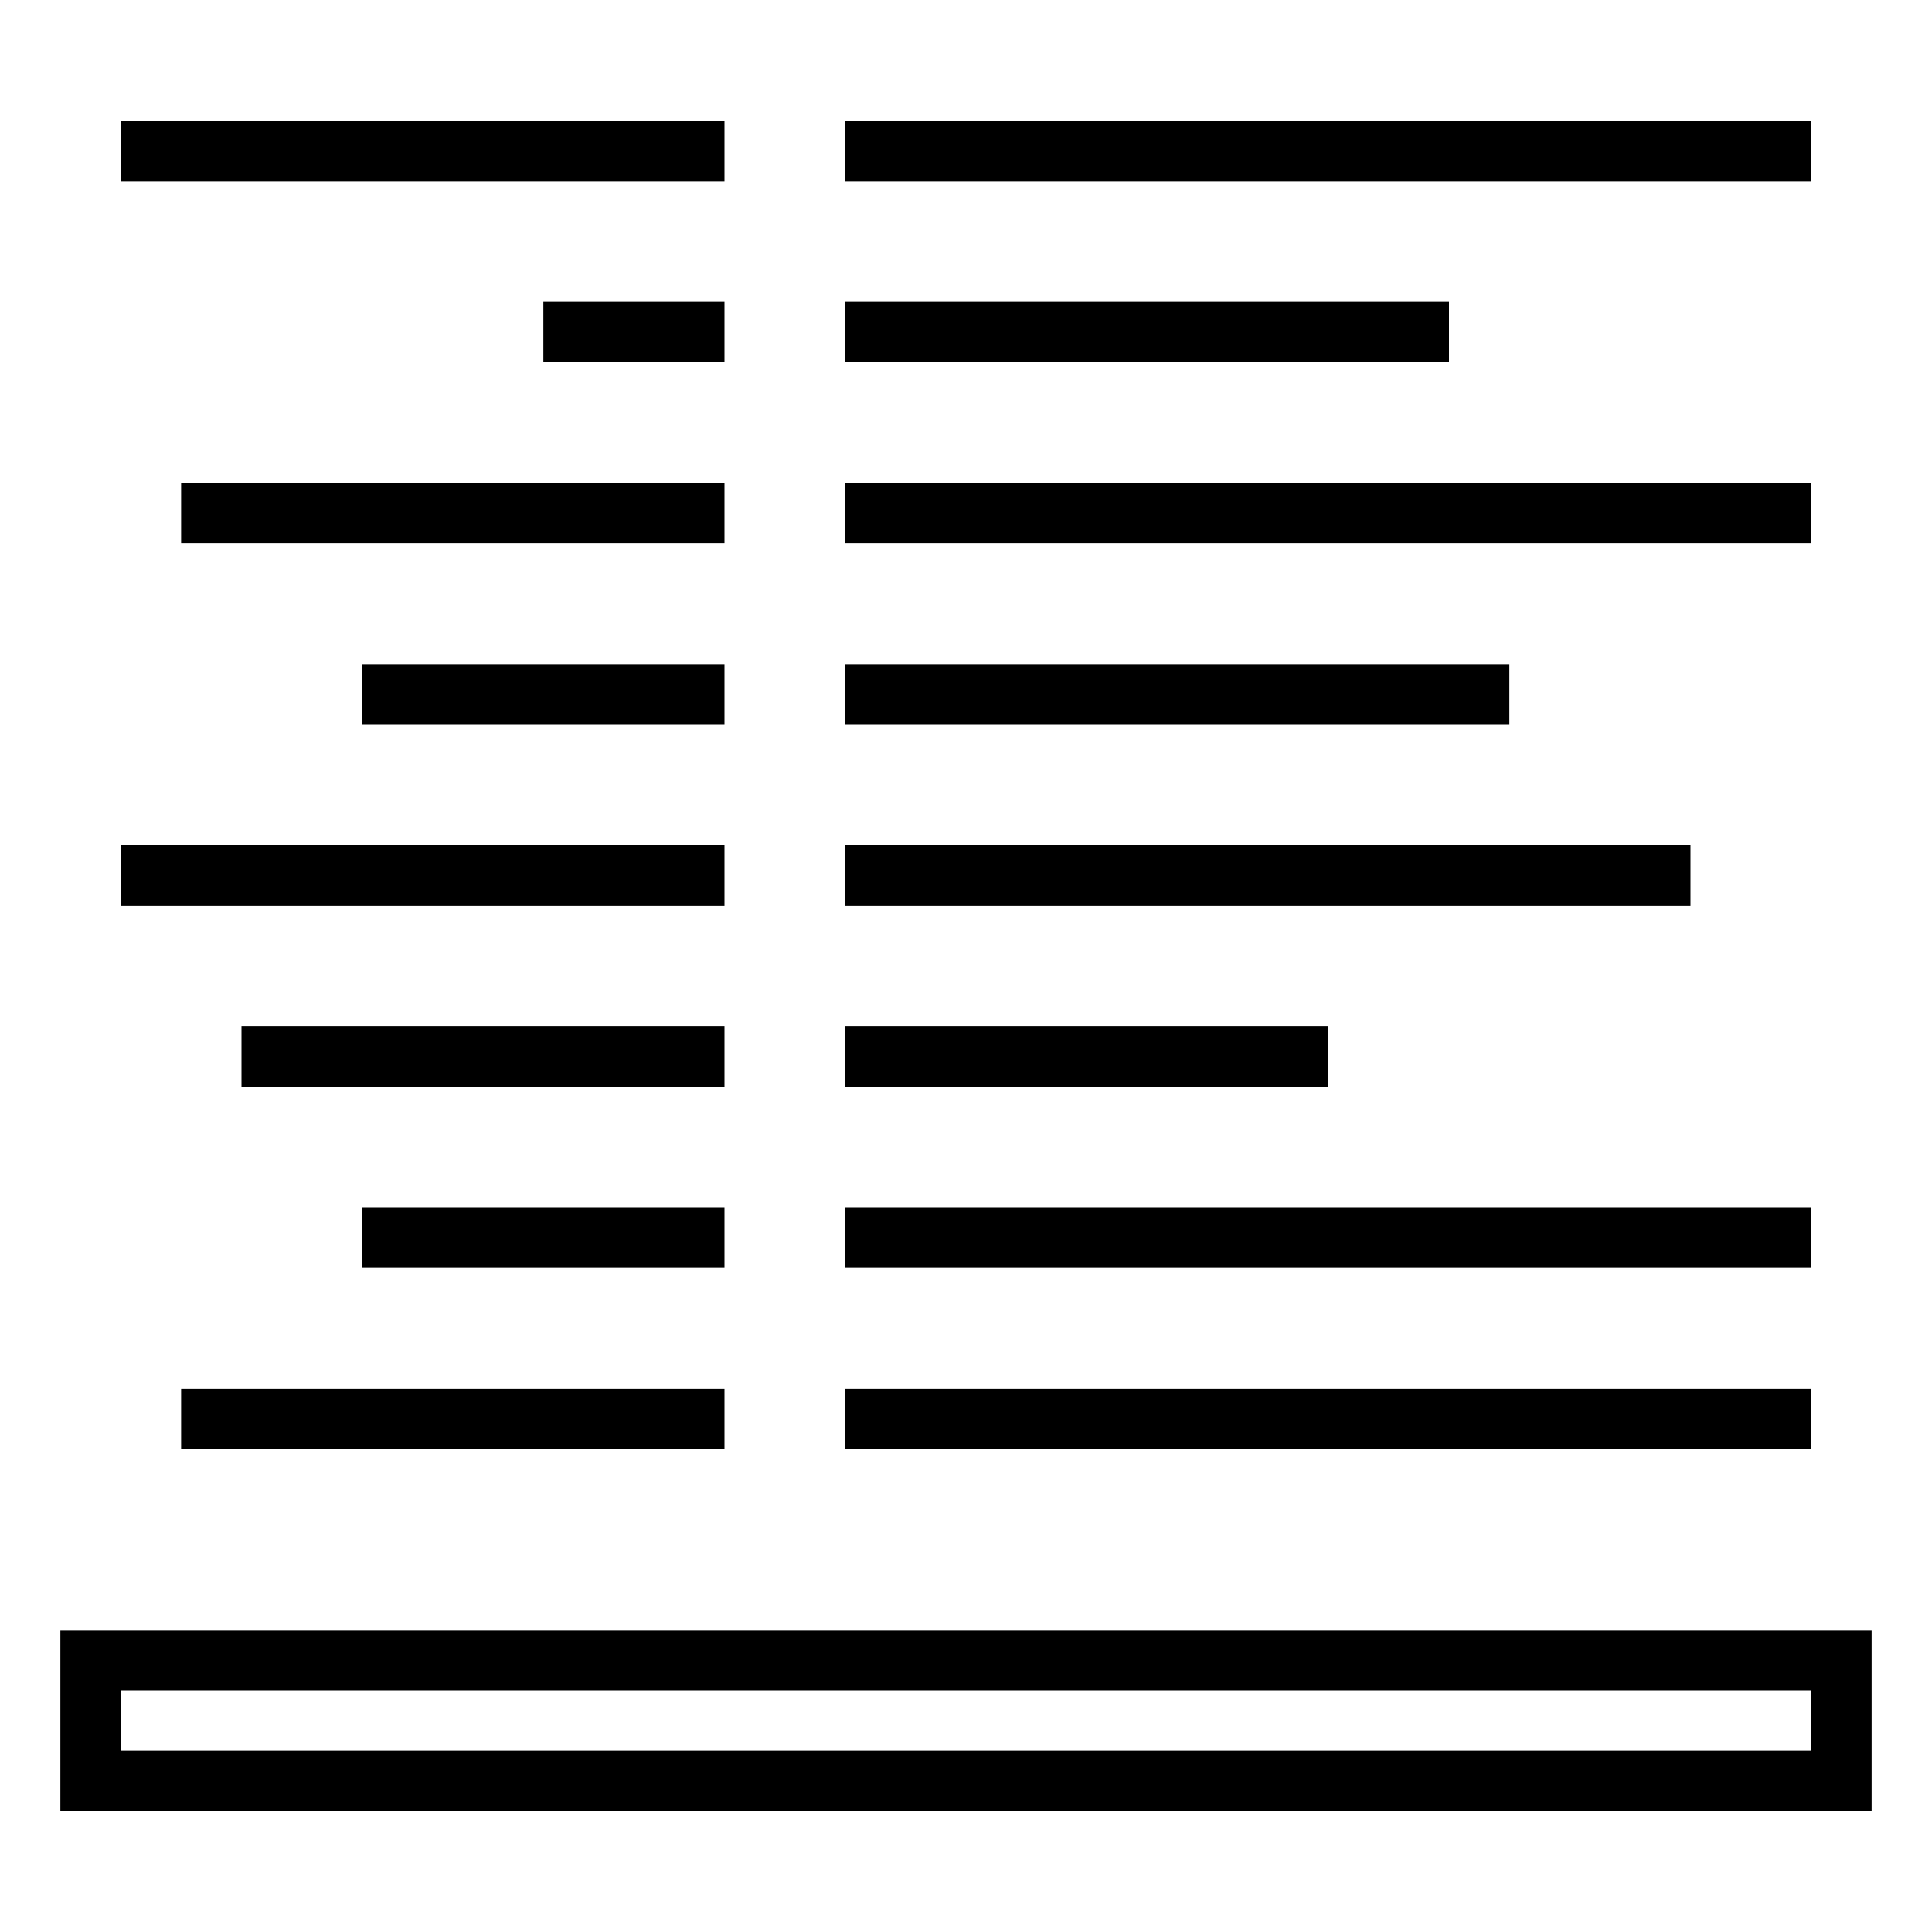 <svg xmlns="http://www.w3.org/2000/svg" viewBox="0 0 32 32"><path d="M3 9V8h9v1zm9 3v-1H6v1zm0 3v-1H2v1zm0 6v-1H6v1zM30 9V8H14v1zm-5 3v-1H14v1zm3 3v-1H14v1zm2 6v-1H14v1zm1 6v3H1v-3zm-1 1H2v1h28zM12 18v-1H4v1zm10 0v-1h-8v1zm-10 6v-1H3v1zm18 0v-1H14v1zM12 3V2H2v1zm0 3V5H9v1zm18-3V2H14v1zm-6 3V5H14v1z"/></svg>
